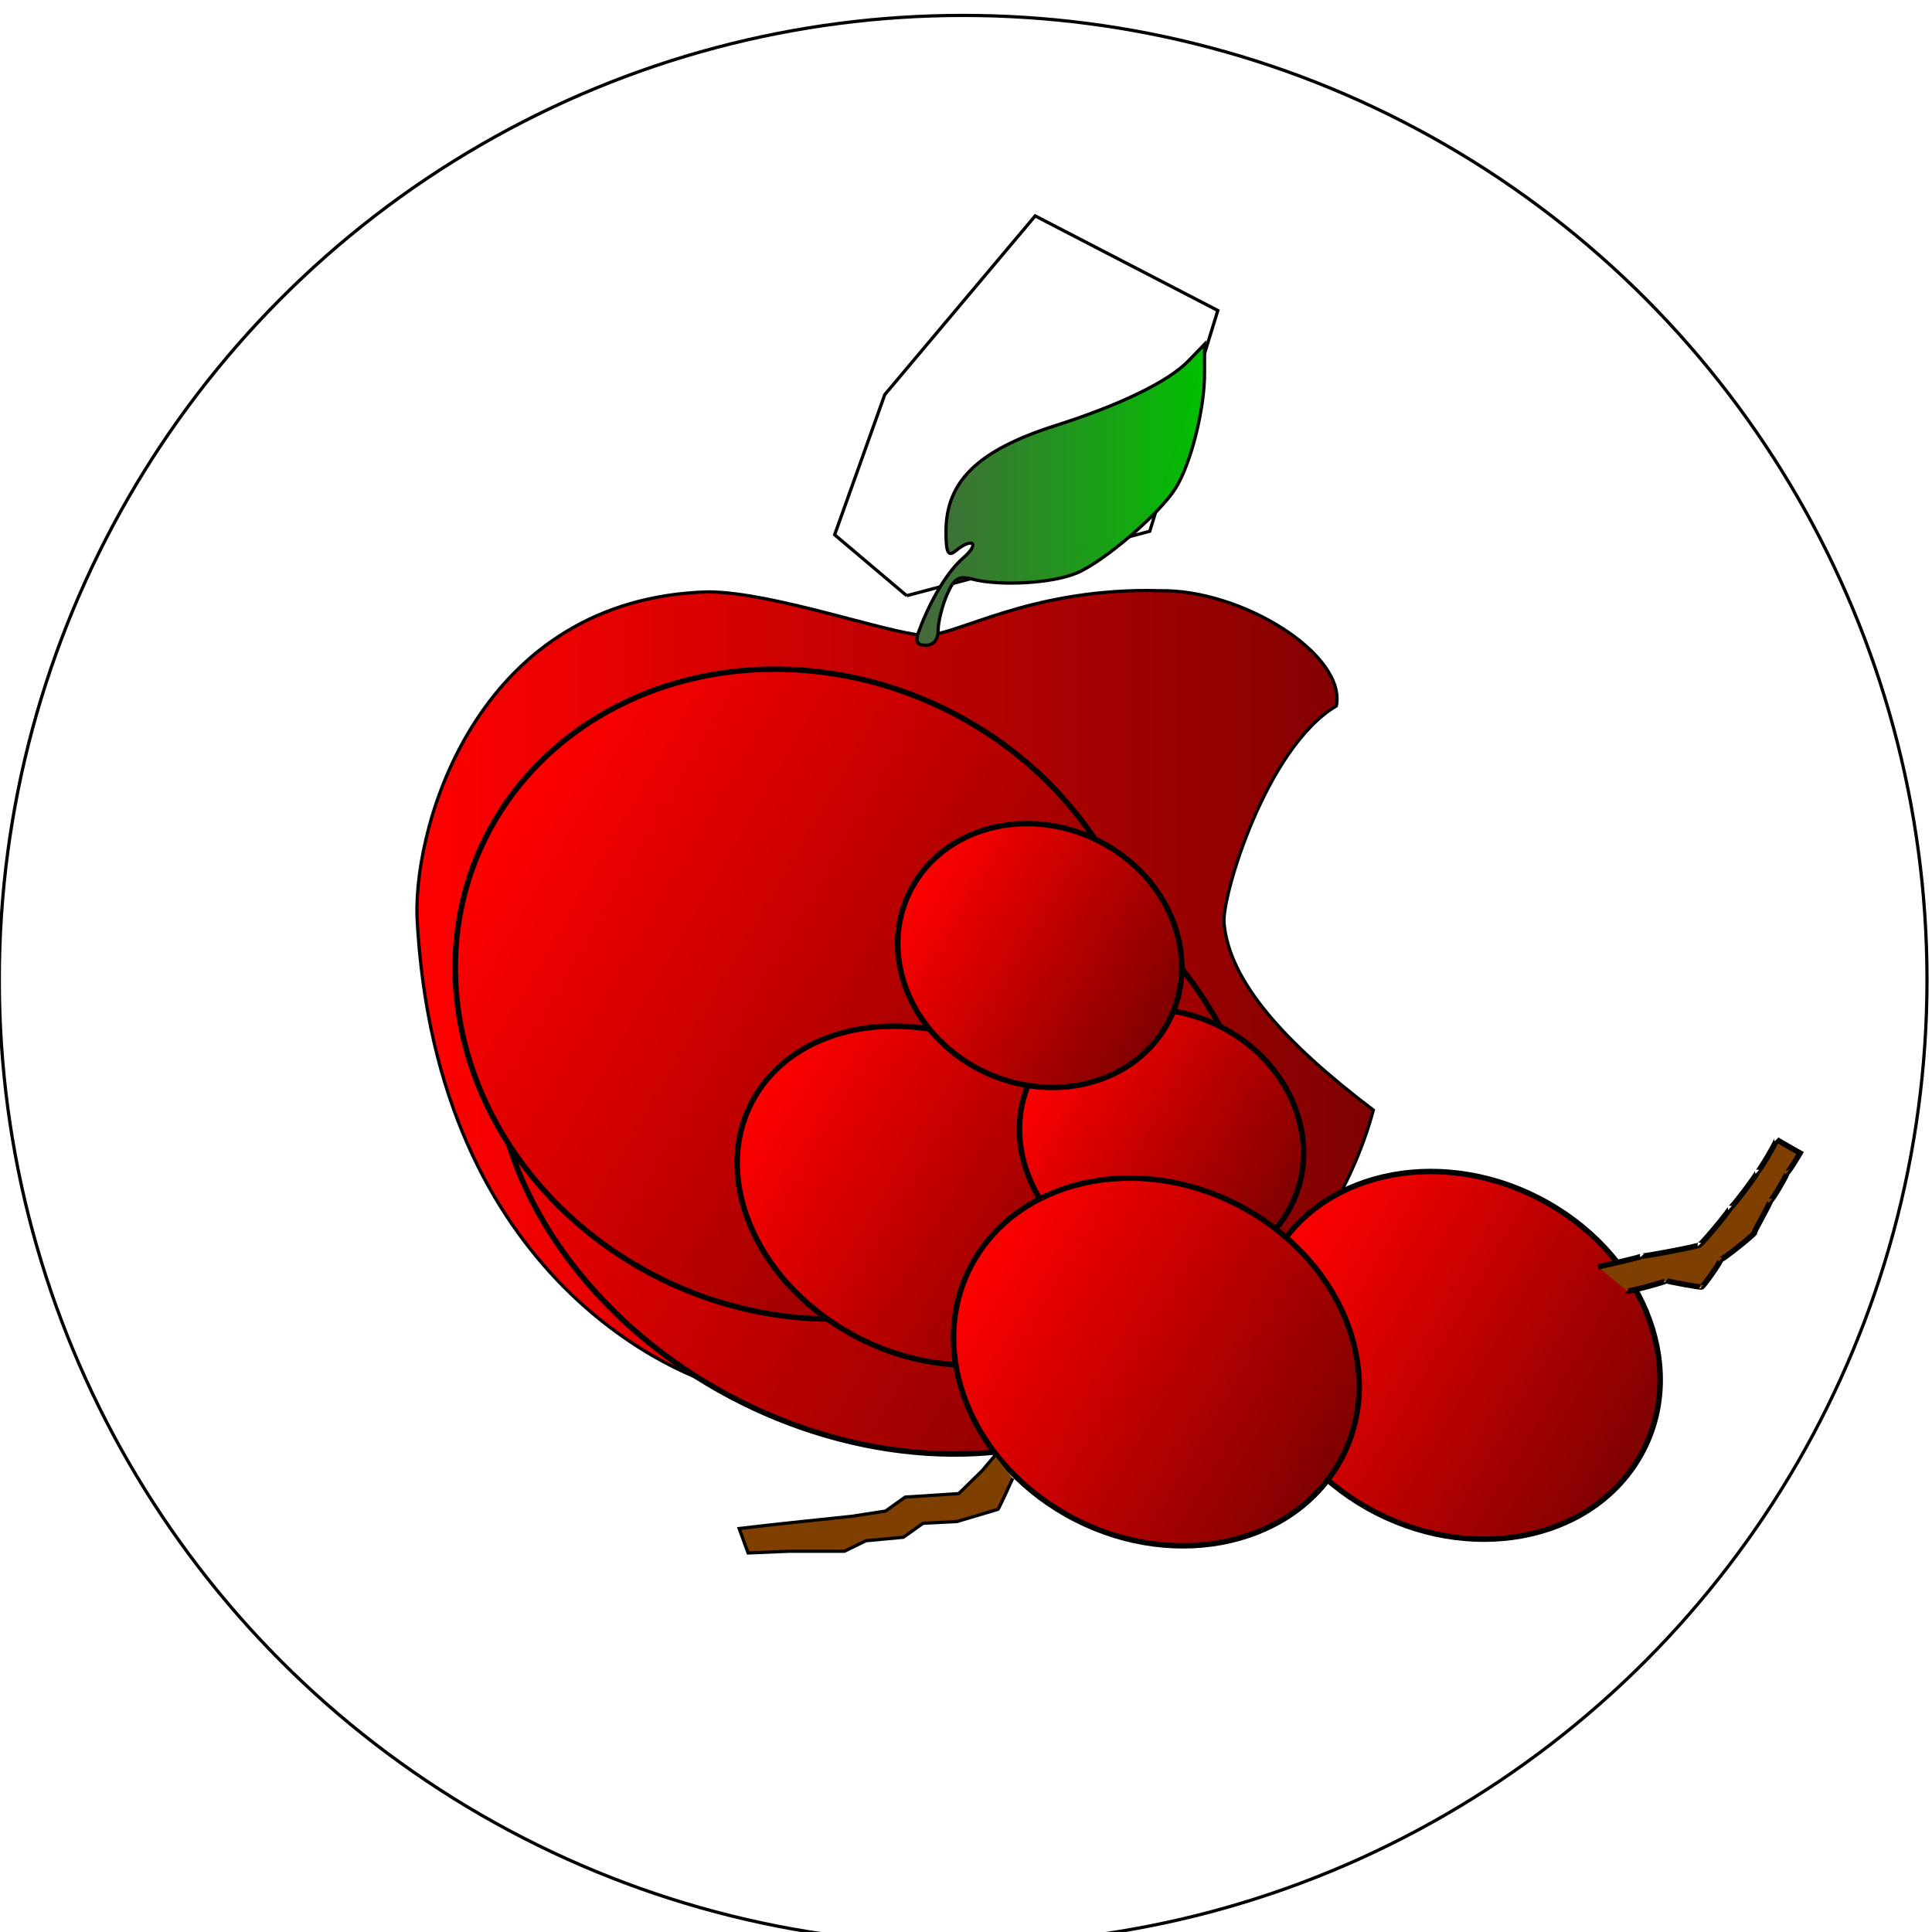 <svg width="600" height="600" xmlns="http://www.w3.org/2000/svg">
 <g>
  <title>Layer 1</title>
  <ellipse stroke="#000" ry="299.5" rx="299.333" id="svg_1" cy="304.288" cx="299.113" fill="#fff"/>
  <path id="svg_30" d="m280.088,643.923l0.569,0l0.176,-0.541l0.176,0.541l0.569,0l-0.46,0.334l0.176,0.541l-0.46,-0.334l-0.46,0.334l0.176,-0.541l-0.46,-0.334z" stroke-width="5" stroke="#000" fill="none"/>
  <path fill="#fff" stroke="#000" d="m728.167,418.839c0.026,-0.046 0.072,-0.107 -0.008,-0.121c-0.022,-0.012 -0.045,-0.032 -0.067,-0.009c-0.05,0.02 -0.093,0.047 -0.041,0.099c0.023,0.033 0.044,0.106 0.071,0.114c0.016,-0.027 0.03,-0.055 0.045,-0.082l0,0l0,-0zm-0.11,0.128c-0.046,-0.082 -0.083,-0.169 -0.139,-0.245c-0.068,-0.073 -0.202,-0.04 -0.233,0.053c-0.041,0.093 0.047,0.203 0.146,0.192c0.075,0.001 0.151,0.005 0.225,-0.001l0,0zm0.38,0.003c0.097,-0.013 0.153,-0.136 0.098,-0.217c-0.049,-0.087 -0.19,-0.09 -0.24,-0.002c-0.043,0.071 -0.08,0.146 -0.119,0.219c0.087,0.005 0.174,0.004 0.261,-0.001l0,0zm0.161,0.104c0.033,-0.029 0.162,-0.064 0.064,-0.091c-0.024,-0.007 -0.052,-0.038 -0.074,-0.03c-0.047,0.058 -0.119,0.093 -0.195,0.089c-0.015,0.005 -0.09,-0.007 -0.07,0.007c0.053,0.03 0.105,0.063 0.16,0.09c0.039,-0.021 0.076,-0.043 0.114,-0.065l0,0l-0,0zm-0.758,0.017c0.028,-0.017 0.057,-0.033 0.085,-0.05c-0.087,-0.004 -0.186,0.008 -0.251,-0.062c-0.018,-0.021 -0.036,-0.044 -0.062,-0.018c-0.031,0.021 -0.125,0.043 -0.052,0.069c0.063,0.037 0.126,0.076 0.191,0.11c0.031,-0.014 0.06,-0.033 0.09,-0.049l0,0l-0,0zm0.416,0.184c0.037,-0.03 0.126,-0.058 0.129,-0.089c-0.083,-0.048 -0.164,-0.101 -0.251,-0.141c-0.03,-0.011 -0.054,0.006 -0.078,0.021c-0.071,0.042 -0.144,0.082 -0.213,0.128c0.09,0.056 0.181,0.11 0.273,0.162c0.047,-0.026 0.093,-0.054 0.14,-0.081l0,0l-0,-0zm0.369,0.092c0.038,-0.024 0.076,-0.048 0.114,-0.072c-0,-0.081 0.001,-0.161 -0.001,-0.242c-0.077,0.043 -0.153,0.088 -0.227,0.135c-0.008,0.083 -0.004,0.168 -0.002,0.251c0.039,-0.023 0.078,-0.048 0.117,-0.072l0,-0zm-0.894,-0.051c0.004,-0.069 0.012,-0.147 -0.071,-0.167c-0.052,-0.024 -0.125,-0.087 -0.165,-0.086c-0.001,0.077 -0.001,0.155 -0.001,0.232c0.077,0.048 0.153,0.099 0.232,0.144c0.008,-0.04 0.003,-0.082 0.004,-0.123zm0.553,0.266c0.046,-0.029 0.091,-0.058 0.137,-0.087c-0,-0.083 0.003,-0.167 -0.001,-0.25c-0.05,0.014 -0.108,0.059 -0.161,0.087c-0.04,0.023 -0.079,0.046 -0.119,0.07c0.001,0.089 -0.002,0.178 0.003,0.267c0.047,-0.028 0.093,-0.057 0.14,-0.087l0,0zm-0.192,-0.047c0,-0.044 0,-0.089 0,-0.133c-0.092,-0.054 -0.183,-0.108 -0.275,-0.161c-0.005,0.085 -0.002,0.17 -0.003,0.255c0.092,0.057 0.183,0.116 0.275,0.172c0.004,-0.044 0.002,-0.089 0.003,-0.133zm0.535,0.179c0.037,-0.025 0.075,-0.05 0.112,-0.075c-0.002,-0.079 0.004,-0.159 -0.004,-0.237c-0.078,0.044 -0.153,0.095 -0.229,0.142c0.002,0.082 -0.004,0.164 0.005,0.245c0.039,-0.024 0.078,-0.05 0.116,-0.076l0,0zm-0.897,-0.044c-0,-0.041 -0.001,-0.083 -0.001,-0.124c-0.077,-0.048 -0.154,-0.098 -0.232,-0.145c-0.005,0.079 -0.002,0.159 -0.003,0.238c0.078,0.052 0.155,0.105 0.234,0.155c0.003,-0.041 0.002,-0.083 0.002,-0.124l0,0zm0.556,0.272c0.045,-0.03 0.091,-0.06 0.136,-0.09c-0,-0.084 0.002,-0.168 -0.001,-0.252c-0.092,0.057 -0.184,0.115 -0.275,0.174c-0.01,0.081 -0.004,0.165 -0.004,0.247c0.028,0.017 0.101,-0.059 0.143,-0.078l0,0l0,0zm-0.194,-0.036c-0.005,-0.058 0.024,-0.14 -0.05,-0.162c-0.074,-0.047 -0.148,-0.095 -0.224,-0.14c-0.011,0.08 0.001,0.162 -0.008,0.243c0.09,0.065 0.183,0.128 0.277,0.187c0.008,-0.042 0.003,-0.086 0.004,-0.128l0,0l-0,0zm-0.316,-0.015c-0.11,-0.073 -0.22,-0.147 -0.33,-0.22c0,-0.226 -0.003,-0.453 0.001,-0.679c0.055,-0.034 0.114,-0.062 0.17,-0.093c-0.037,-0.105 0.016,-0.232 0.122,-0.271c0.089,-0.036 0.196,-0.004 0.253,0.073c0.041,-0.021 0.082,-0.042 0.123,-0.063c0.041,0.021 0.083,0.043 0.124,0.064c0.059,-0.07 0.161,-0.11 0.249,-0.071c0.106,0.037 0.163,0.164 0.125,0.269c0.057,0.032 0.119,0.057 0.171,0.097c0.002,0.225 0,0.45 -0,0.675c-0.219,0.145 -0.434,0.295 -0.656,0.434c-0.065,-0 -0.12,-0.07 -0.18,-0.099c-0.058,-0.038 -0.116,-0.077 -0.174,-0.115l0,0l-0,0z" id="svg_5"/>
  <path fill="#fff" stroke="#000" d="m732.808,385.12c-0.04,-0.034 -0.116,0.003 -0.125,-0.059c-0.018,-0.055 0.036,-0.098 0.072,-0.132c0.063,-0.031 0.135,-0.035 0.202,-0.049c0.081,-0.012 0.166,-0.022 0.236,-0.069c0.08,-0.05 0.168,-0.091 0.264,-0.091c0.132,-0.005 0.269,-0 0.391,0.056c0.077,0.035 0.159,0.052 0.241,0.069c0.07,0.009 0.054,0.084 0.077,0.131c0.018,0.053 -0.021,0.106 -0.077,0.108c-0.059,0.013 -0.129,0.015 -0.17,0.067c-0.042,0.047 -0.118,0.045 -0.162,0c-0.018,-0.011 -0.03,-0.038 -0.054,-0.033c-0.222,0.001 -0.443,-0.003 -0.665,0.004c-0.058,-0.005 -0.082,0.067 -0.143,0.062c-0.032,0.001 -0.061,-0.05 -0.088,-0.065l0,0l-0,0z" id="svg_9"/>
  <path fill="#2b2b2b" stroke="#000" d="m-117.715,288.106l0,0c0,-0.411 0.334,-0.745 0.745,-0.745l0,0c0.198,0 0.387,0.078 0.527,0.218c0.14,0.14 0.218,0.329 0.218,0.527l0,0c0,0.411 -0.334,0.745 -0.745,0.745l0,0c-0.411,0 -0.745,-0.334 -0.745,-0.745zm0.372,0l0,0c0,0.206 0.167,0.372 0.372,0.372c0.206,0 0.372,-0.167 0.372,-0.372c0,-0.206 -0.167,-0.372 -0.372,-0.372l0,0c-0.206,0 -0.372,0.167 -0.372,0.372z" id="svg_13"/>
  <path fill="#444444" stroke="#000000" d="m-178.198,63.653l-0.019,0l0,-0.007l-0.047,0l0,0.007l-0.019,0c-0.006,0 -0.01,0.004 -0.01,0.01l0,0.052c0,0.006 0.004,0.01 0.01,0.01l0.084,0c0.006,0 0.01,-0.004 0.01,-0.01l0,-0.052c0,-0.006 -0.004,-0.01 -0.01,-0.01zm-0.042,0.066c-0.017,0 -0.03,-0.014 -0.03,-0.03c0,-0.017 0.014,-0.03 0.03,-0.03s0.03,0.014 0.03,0.03c0,0.017 -0.014,0.03 -0.03,0.03zm0,-0.051c-0.011,0 -0.02,0.009 -0.02,0.02c0,0.011 0.009,0.02 0.02,0.02c0.011,0 0.02,-0.009 0.02,-0.02c0,-0.011 -0.009,-0.02 -0.02,-0.02z" id="svg_14"/>
  <ellipse fill="url(#svg_35)" stroke="#000" cx="65.388" cy="261.348" id="svg_36"/>
  <g stroke="null" id="svg_50">
   <path stroke="null" fill="url(#svg_35)" d="m350.056,105.816c-52.313,8.634 -69.687,47.903 -70.365,70.357c28.758,1.865 46.779,-12.703 54.11,-21.224c11.998,-12.096 14.899,-29.123 16.255,-49.132zm6.433,77.563c-37.823,0 -58.95,13.848 -69.34,14.003c-11.967,-0.834 -46.779,-13.382 -67.086,-13.58c-71.106,1.894 -91.444,71.148 -90.562,100.921c5.786,113.964 83.388,143.398 96.064,146.153c10.185,1.795 44.477,-14.06 69.687,-13.325c27.544,2.572 46.81,12.788 57.847,12.082c14.016,-0.876 59.644,-33.914 73.408,-84.883c-27.717,-21.012 -44.839,-40.075 -46.369,-58.134c-0.725,-8.182 13.007,-54.403 34.875,-67.389c3.153,-15.968 -29.325,-36.231 -54.804,-35.779c-1.261,-0.042 -2.491,-0.071 -3.721,-0.071z" id="svg_47"/>
   <path stroke="null" fill="#ffffff" opacity="NaN" d="m281.581,184.996l75.489,-20.008l21.13,-68.556l-56.717,-29.381l-46.708,55.498l-15.569,43.528l22.375,18.92z" id="svg_49"/>
  </g>
  <ellipse stroke="null" transform="matrix(1.493 0.843 -0.862 1.461 116.501 -190.86)" fill="url(#svg_35)" cx="238.106" cy="231.006" id="svg_51" rx="72.691" ry="57.686"/>
  <ellipse stroke="null" transform="matrix(1.493 0.843 -0.862 1.461 93.633 -184.609)" fill="url(#svg_35)" cx="224.56" cy="208.107" id="svg_52" rx="64.127" ry="58.328" filter="url(#svg_52_blur)"/>
  <ellipse stroke="null" transform="matrix(1.493 0.843 -0.862 1.461 130.895 -195.541)" fill="url(#svg_35)" cx="247.459" cy="245.197" id="svg_53" rx="36.515" ry="29.208" filter="url(#svg_52_blur)"/>
  <ellipse stroke="null" transform="matrix(1.493 0.843 -0.862 1.461 131.886 -232.896)" fill="url(#svg_35)" cx="289.065" cy="235.199" id="svg_54" rx="26.208" ry="23.613" filter="url(#svg_52_blur)"/>
  <ellipse stroke="null" transform="matrix(1.493 0.843 -0.862 1.461 97.35 -222.123)" fill="url(#svg_35)" cx="267.133" cy="201.012" id="svg_55" rx="26.208" ry="23.613" filter="url(#svg_52_blur)"/>
  <path stroke="null" fill="url(#svg_10)" d="m285.393,195.94c3.762,-10.013 8.912,-18.493 13.797,-22.719c5.233,-4.528 2.911,-6.492 -2.487,-2.104c-2.271,1.846 -2.92,0.506 -2.92,-6.032c0,-15.598 9.948,-25.25 33.883,-32.874c20.253,-6.451 35.184,-13.706 41.375,-20.103l5.045,-5.213l0,9.07c0,11.215 -4.281,28.159 -9.019,35.698c-5.027,7.998 -22.256,22.762 -30.711,26.316c-7.575,3.184 -23.752,4.121 -32.398,1.877c-4.309,-1.118 -5.676,-0.264 -7.909,4.942c-1.485,3.461 -2.699,8.386 -2.699,10.943c0,2.903 -1.433,4.65 -3.814,4.65c-2.829,0 -3.382,-1.15 -2.142,-4.45l0,0l-0,0z" id="svg_48"/>
  <g stroke="null" transform="matrix(1.493 0.843 -0.862 1.461 168.49 -278.424)" id="svg_39">
   <ellipse stroke="null" fill="url(#svg_35)" cx="350.041" cy="276.696" id="svg_34" rx="37.797" ry="32.424"/>
   <path stroke="null" fill="#7f3f00" opacity="NaN" d="m363.854,249.921c0,0 6.079,-5.624 5.829,-5.681c0.249,0.058 8.198,-6.864 7.949,-6.921c0.249,0.058 1.652,-8.594 1.403,-8.652c0.249,0.058 1.185,-8.161 0.935,-8.219c0.249,0.058 0.249,-6.864 0,-6.921c0.249,0.058 4.925,0.058 4.925,0.058c0,0 0,4.326 -0.249,4.268c0.249,0.058 0.249,6.114 0,6.056c0.249,0.058 0.249,6.546 0.468,6.489c0.249,0.058 -2.556,7.411 -2.806,7.354c0.249,0.058 -0.218,6.114 -0.468,6.056c0.249,0.058 -5.829,2.221 -6.079,2.163c0.249,0.058 -4.894,5.249 -5.144,5.191" id="svg_37"/>
  </g>
  <g stroke="null" id="svg_57">
   <ellipse stroke="null" transform="matrix(1.493 0.843 -0.862 1.461 166.706 -222.928)" fill="url(#svg_35)" cx="288.138" cy="275.841" id="svg_40" rx="37.797" ry="32.424"/>
   <path stroke="null" fill="#7f3f00" opacity="NaN" d="m308.97,452.06l-4.025,4.74l-7.207,7.052l-16.63,1.085l-6.098,4.34l-10.533,1.627l-15.522,1.627l-9.978,1.085l-9.424,1.085l2.772,7.594l12.75,-0.542l17.185,0l6.652,-3.255l11.641,-1.085l6.098,-4.34l10.533,-0.542l12.75,-3.797c0.145,0.142 4.58,-9.622 4.58,-9.622" id="svg_46"/>
  </g>
 </g>
 <defs>
  <filter id="svg_52_blur" x="-50%" y="-50%" width="200%" height="200%">
   <feGaussianBlur in="SourceGraphic" stdDeviation="10"/>
  </filter>
  <linearGradient id="svg_35" x1="0" y1="0" x2="1" y2="0" spreadMethod="pad">
   <stop stop-color="#ff0000" stop-opacity="0.996" offset="0"/>
   <stop stop-color="#7f0000" stop-opacity="0.996" offset="1"/>
  </linearGradient>
  <linearGradient y2="0" x2="1" y1="0" x1="0" id="svg_10">
   <stop offset="0" stop-color="#46673D"/>
   <stop offset="1" stop-opacity="0.996" stop-color="#00bf00"/>
  </linearGradient>
 </defs>
</svg>
